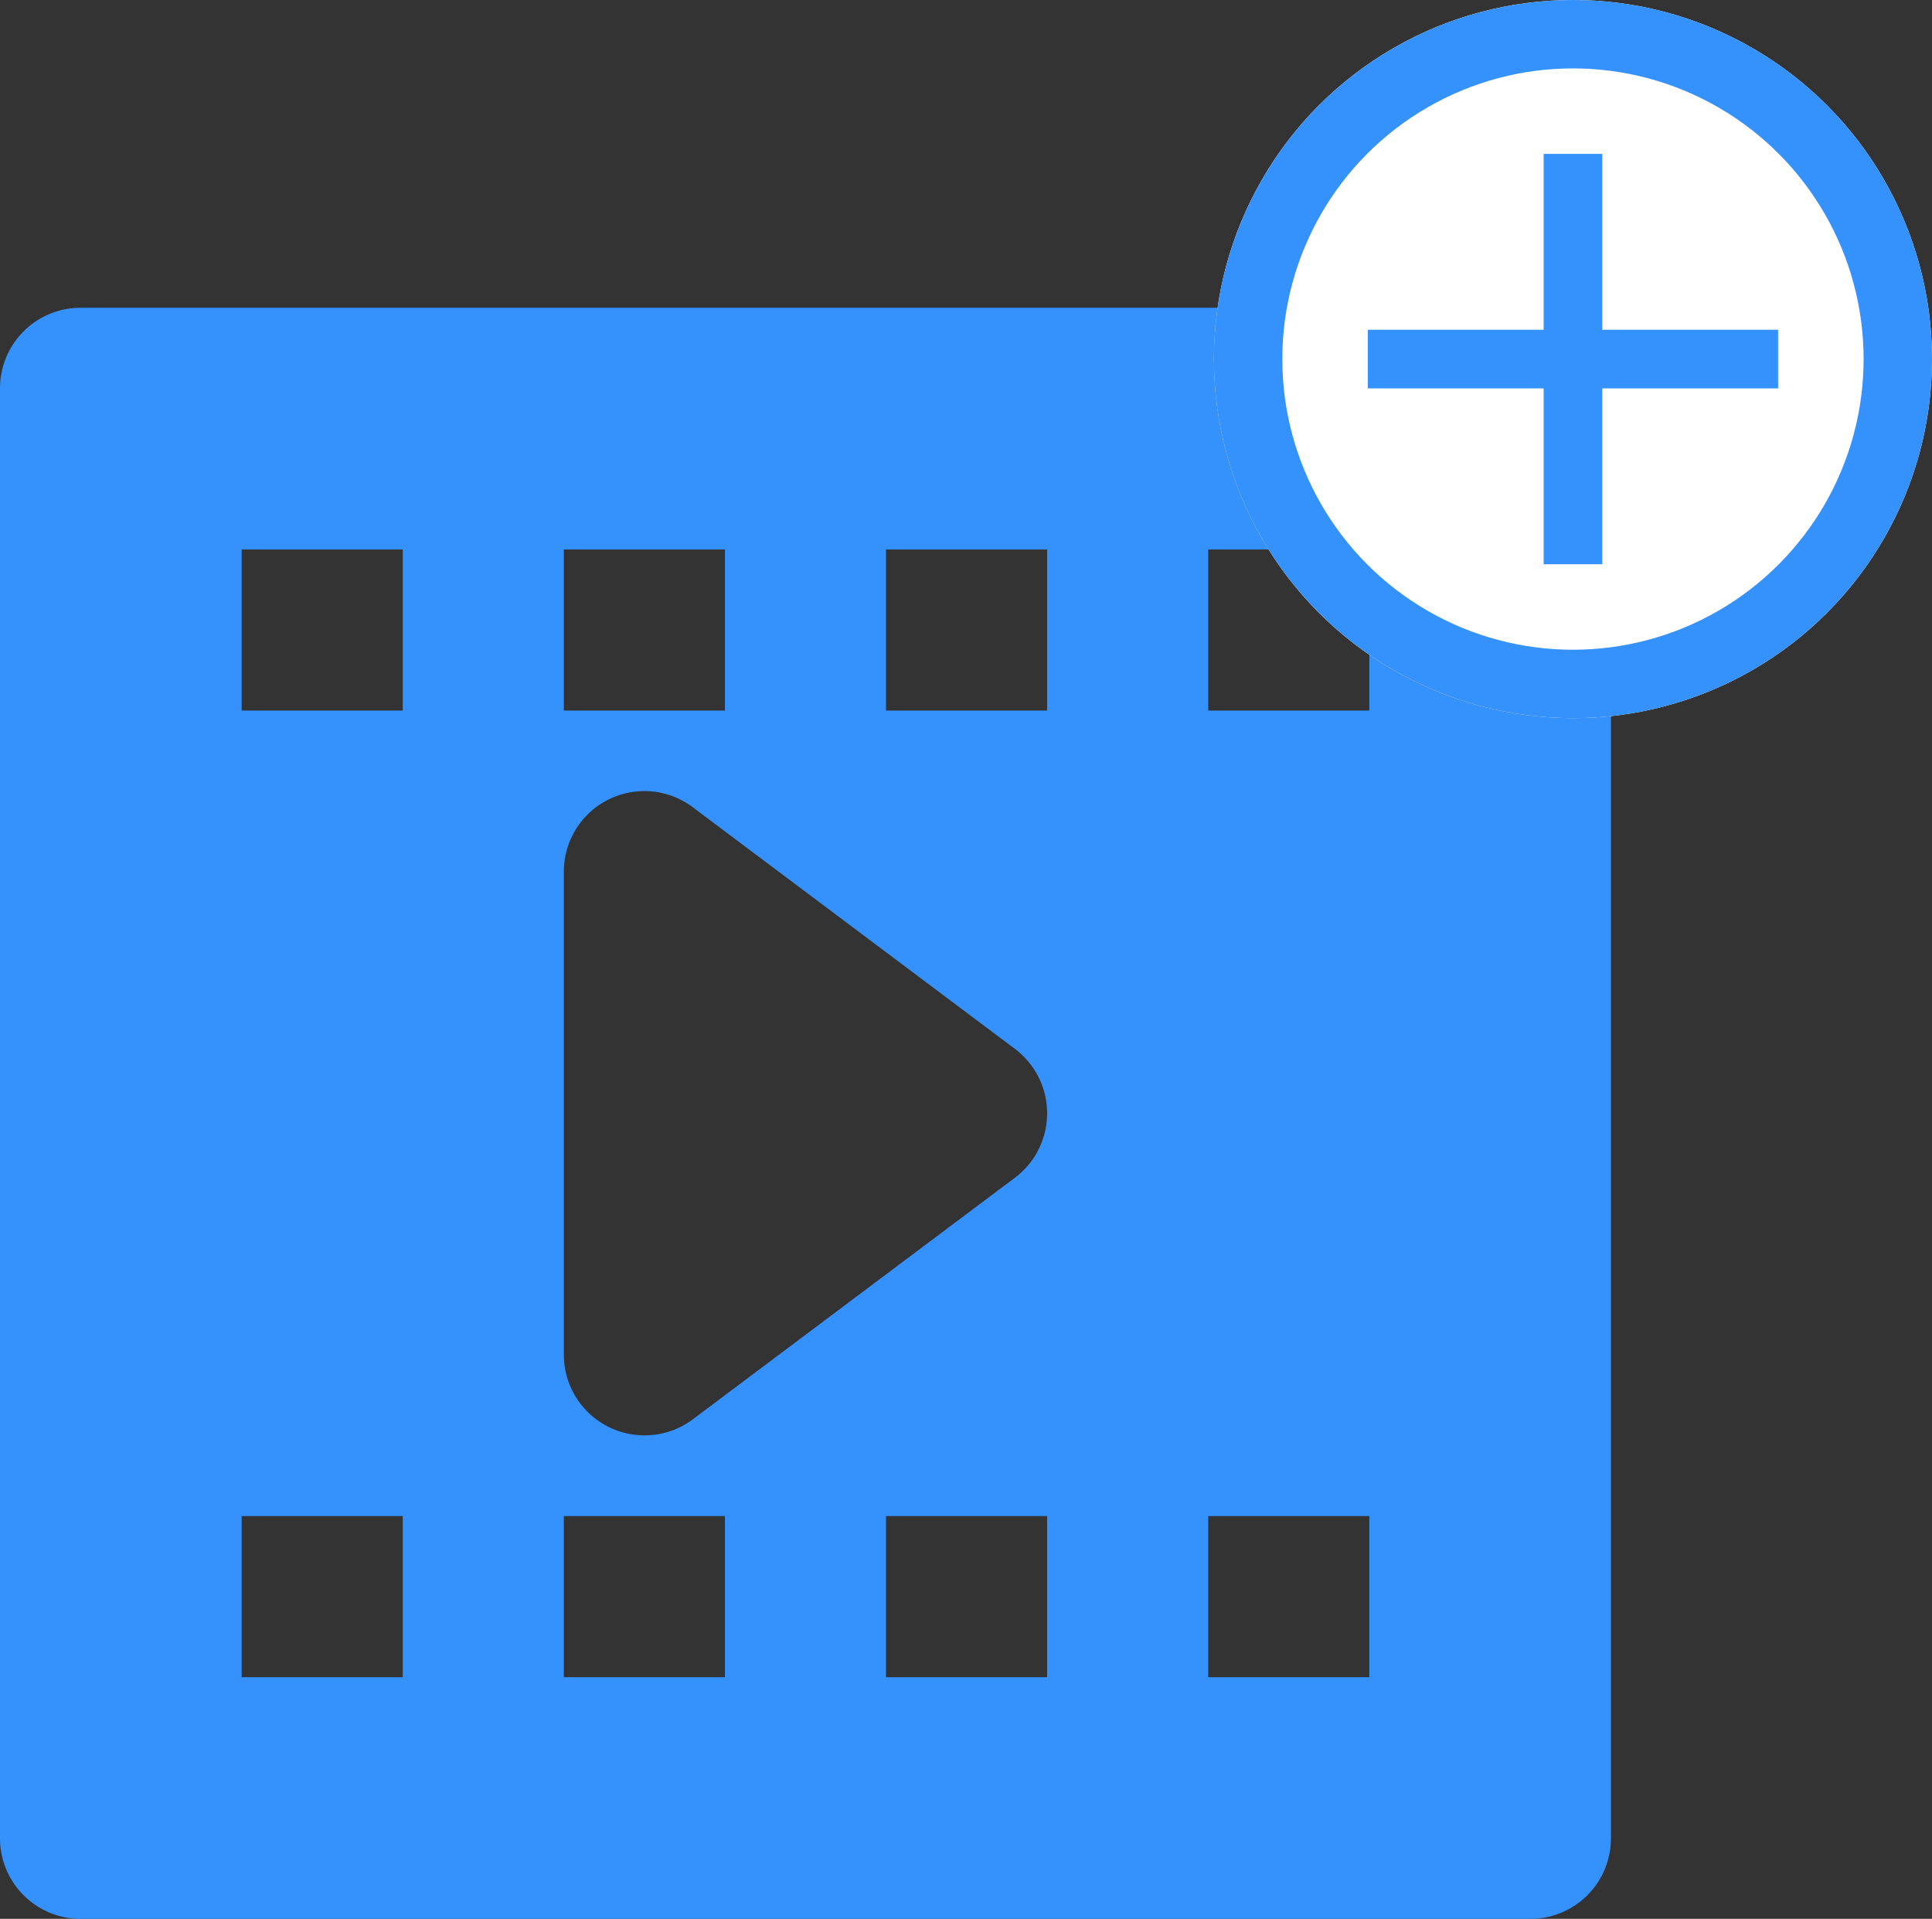 <svg xmlns="http://www.w3.org/2000/svg" width="226" height="224.446" viewBox="0 0 226 224.446">
  <rect x="0" y="0" width="226" height="224.446" fill="#333333" stroke="none"/>
  <g id="Group_388" data-name="Group 388" transform="translate(-1408 -2879)">
    <path id="Layer_2" data-name="Layer 2" d="M181.024,2H11.422A9.422,9.422,0,0,0,2,11.422v169.6a9.422,9.422,0,0,0,9.422,9.422h169.6a9.422,9.422,0,0,0,9.422-9.422V11.422A9.422,9.422,0,0,0,181.024,2ZM67.956,30.267H86.8V49.112H67.956ZM49.112,162.179H30.267V143.335H49.112Zm0-113.068H30.267V30.267H49.112ZM86.8,162.179H67.956V143.335H86.8Zm37.689,0H105.645V143.335H124.49Zm-3.769-58.418L83.032,132.028a9.443,9.443,0,0,1-15.076-7.538V67.956a9.422,9.422,0,0,1,15.076-7.538l37.689,28.267a9.422,9.422,0,0,1,0,15.076Zm3.769-54.649H105.645V30.267H124.49Zm37.689,113.068H143.335V143.335h18.845Zm0-113.068H143.335V30.267h18.845Z" transform="translate(1406 2913)" fill="#3591fb"/>
    <g id="Ellipse_67" data-name="Ellipse 67" transform="translate(1550 2879)" fill="#fff" stroke="#3591fb" stroke-width="8">
      <circle cx="42" cy="42" r="42" stroke="none"/>
      <circle cx="42" cy="42" r="38" fill="none"/>
    </g>
    <g id="Group_387" data-name="Group 387" transform="translate(1569 2896)">
      <path id="Path_298" data-name="Path 298" d="M0,0H48V48H0Z" fill="none"/>
    </g>
    <path id="Path_299" data-name="Path 299" d="M58,37.429H37.429V58H30.571V37.429H10V30.571H30.571V10h6.857V30.571H58Z" transform="translate(1558 2887)" fill="#3591fb"/>
  </g>
</svg>
